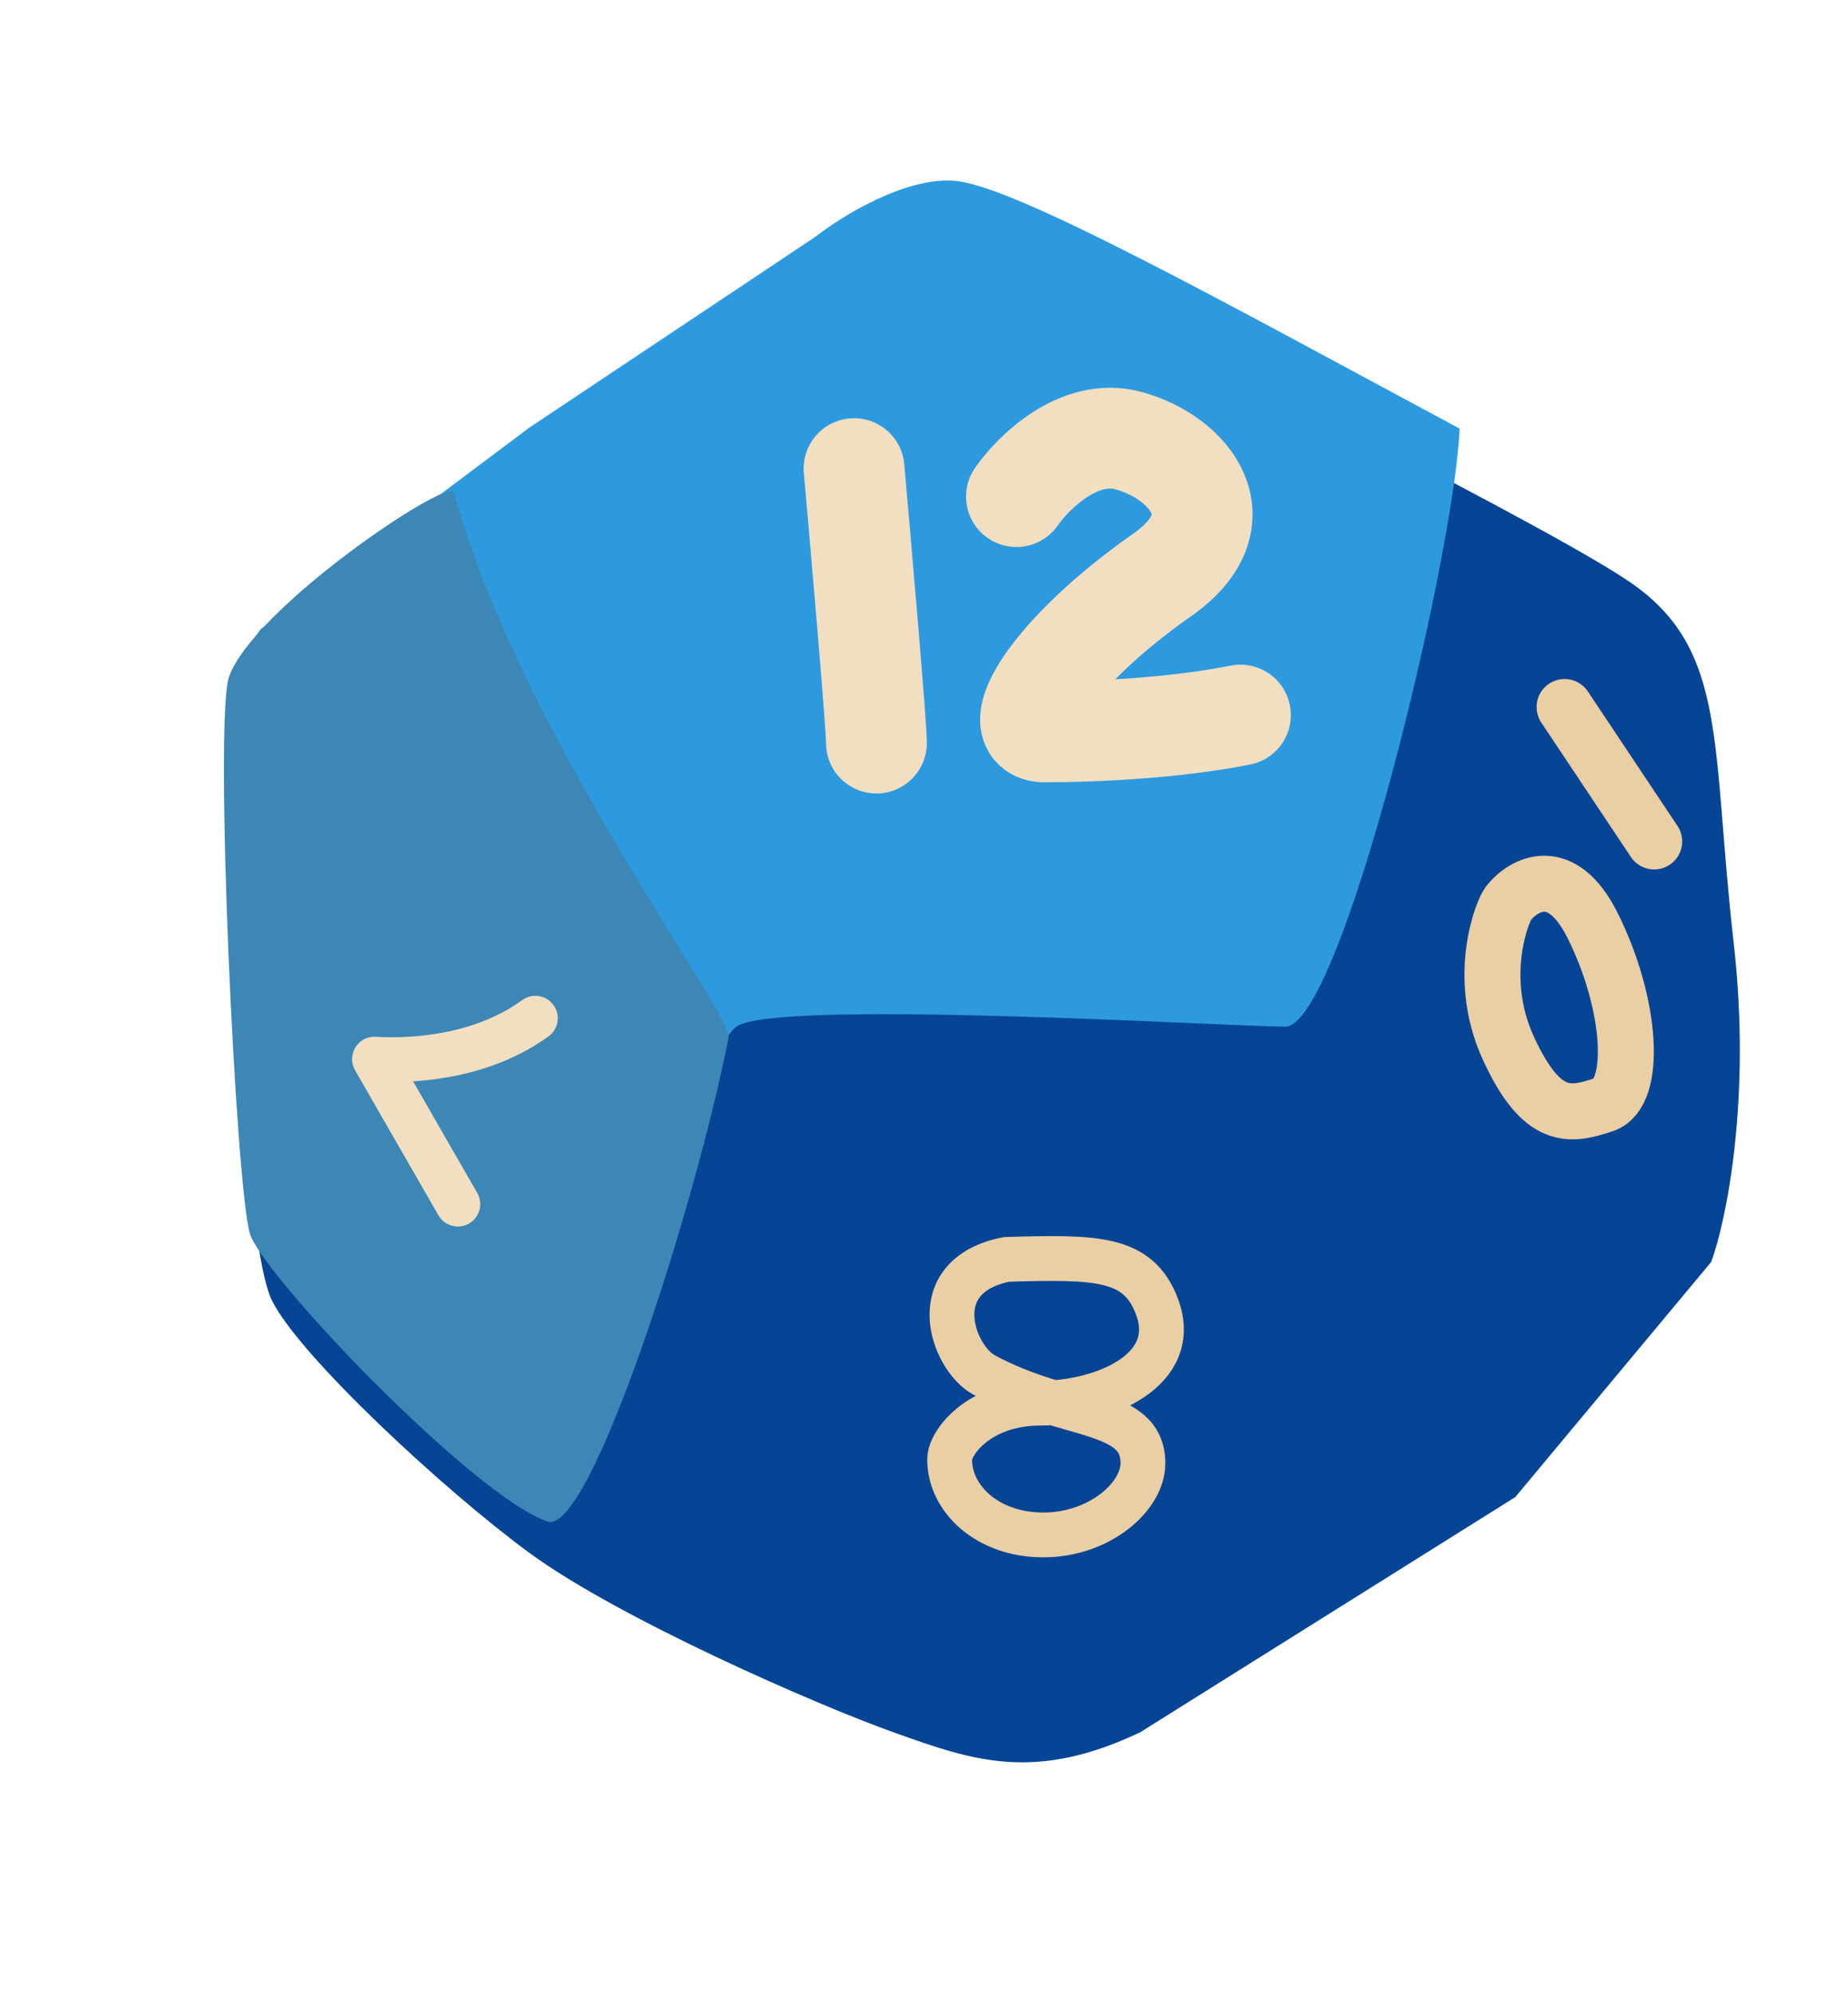 <svg width="165" height="178" viewBox="0 0 165 178" fill="none" xmlns="http://www.w3.org/2000/svg">
<g filter="url(#filter0_d)">
<path d="M135.291 129.646L101.791 150.646C92.334 155.125 86.841 153.163 79.885 150.679L79.791 150.646C72.791 148.146 55.204 140.449 47.254 134.615C39.716 129.084 26.791 117.115 24.291 112.115C21.791 107.115 20.791 77.146 20.291 67.646C19.891 60.046 22.791 56.479 24.291 55.646C39.624 44.646 72.653 22.715 78.254 19.115C83.853 15.515 89.587 18.115 92.254 19.615C107.254 27.615 138.991 43.346 145.791 48.145C154.291 54.145 152.791 62.645 154.791 80.145C156.391 94.145 154.124 104.979 152.791 108.646L135.291 129.646Z" fill="#064595"/>
</g>
<g filter="url(#filter1_i)">
<path d="M138.695 61.115L146.695 73.115" stroke="#EACEA4" stroke-width="5" stroke-linecap="round"/>
</g>
<g filter="url(#filter2_i)">
<path d="M141.195 80.615C138.395 75.015 135.028 76.948 133.695 78.615C133.236 79.115 130.695 85.115 133.695 91.615C136.695 98.115 139.195 97.615 142.195 96.615C145.195 95.615 144.695 87.615 141.195 80.615Z" stroke="#EACEA4" stroke-width="5" stroke-linecap="round"/>
</g>
<path d="M65.754 91.646C62.953 93.646 50.791 122.146 48.291 135.146C44.791 134.146 39.291 128.646 34.791 124.646C30.291 120.646 25.791 114.646 23.791 111.646C21.791 108.646 20.291 71.646 20.291 65.646C20.291 60.846 20.552 59.9 23.291 56.146L47.271 38.166L72.791 21.146C75.124 19.312 80.891 15.746 85.291 16.146C90.791 16.646 109.826 27.263 130.326 38.263C129.826 49.763 119.754 91.646 114.754 91.646C109.754 91.646 69.254 89.146 65.754 91.646Z" fill="#2D9ADF"/>
<path d="M40.519 43.967C46.453 65.525 65.466 90.539 65.05 92.644C62.047 107.85 52.65 137.15 48.875 135.828C42.202 133.49 23.622 114.021 22.339 110.2C21.055 106.379 19.093 64.151 20.456 60.391C22.696 54.208 40.12 42.522 40.519 43.967Z" fill="#3D87B6"/>
<g filter="url(#filter3_i)">
<path d="M76.254 65.333C76.254 63.733 74.92 48.333 74.254 40.833" stroke="#F2DEC0" stroke-width="9" stroke-linecap="round"/>
</g>
<g filter="url(#filter4_i)">
<path d="M88.754 43.333C90.254 41.167 94.353 37.133 98.754 38.333C104.254 39.833 108.754 45.433 101.754 50.333C91.754 57.333 87.754 64.333 91.254 64.333C95.754 64.333 102.92 64 108.754 62.833" stroke="#F2DEC0" stroke-width="9" stroke-linecap="round"/>
</g>
<g filter="url(#filter5_i)">
<path d="M87.877 111.423C95.877 111.194 99.611 111.193 101.288 115.602C103.487 121.382 96.415 124.263 90.915 124.256C85.415 124.248 82.79 127.776 82.788 129.276C82.783 132.776 86.139 136.015 91.139 136.022C96.139 136.029 100.043 132.627 100.047 129.627C100.054 124.627 93.173 125.721 85.842 121.725C83.051 120.203 80.374 112.913 87.877 111.423Z" stroke="#EACEA4" stroke-width="4"/>
</g>
<g filter="url(#filter6_i)">
<path d="M38.877 105.49L31.437 92.546C33.836 92.698 40.536 92.719 45.802 88.895" stroke="#F2DEC0" stroke-width="4" stroke-linecap="round" stroke-linejoin="round"/>
</g>
<defs>
<filter id="filter0_d" x="16.253" y="17.295" width="143.088" height="144.027" filterUnits="userSpaceOnUse" color-interpolation-filters="sRGB">
<feFlood flood-opacity="0" result="BackgroundImageFix"/>
<feColorMatrix in="SourceAlpha" type="matrix" values="0 0 0 0 0 0 0 0 0 0 0 0 0 0 0 0 0 0 127 0" result="hardAlpha"/>
<feOffset dy="4"/>
<feGaussianBlur stdDeviation="2"/>
<feComposite in2="hardAlpha" operator="out"/>
<feColorMatrix type="matrix" values="0 0 0 0 0 0 0 0 0 0 0 0 0 0 0 0 0 0 0.25 0"/>
<feBlend mode="normal" in2="BackgroundImageFix" result="effect1_dropShadow"/>
<feBlend mode="normal" in="SourceGraphic" in2="effect1_dropShadow" result="shape"/>
</filter>
<filter id="filter1_i" x="136.194" y="58.614" width="13.001" height="17" filterUnits="userSpaceOnUse" color-interpolation-filters="sRGB">
<feFlood flood-opacity="0" result="BackgroundImageFix"/>
<feBlend mode="normal" in="SourceGraphic" in2="BackgroundImageFix" result="shape"/>
<feColorMatrix in="SourceAlpha" type="matrix" values="0 0 0 0 0 0 0 0 0 0 0 0 0 0 0 0 0 0 127 0" result="hardAlpha"/>
<feOffset dx="1" dy="2"/>
<feComposite in2="hardAlpha" operator="arithmetic" k2="-1" k3="1"/>
<feColorMatrix type="matrix" values="0 0 0 0 0.824 0 0 0 0 0.722 0 0 0 0 0.569 0 0 0 1 0"/>
<feBlend mode="normal" in2="shape" result="effect1_innerShadow"/>
</filter>
<filter id="filter2_i" x="129.754" y="74.39" width="16.911" height="25.317" filterUnits="userSpaceOnUse" color-interpolation-filters="sRGB">
<feFlood flood-opacity="0" result="BackgroundImageFix"/>
<feBlend mode="normal" in="SourceGraphic" in2="BackgroundImageFix" result="shape"/>
<feColorMatrix in="SourceAlpha" type="matrix" values="0 0 0 0 0 0 0 0 0 0 0 0 0 0 0 0 0 0 127 0" result="hardAlpha"/>
<feOffset dx="1" dy="2"/>
<feComposite in2="hardAlpha" operator="arithmetic" k2="-1" k3="1"/>
<feColorMatrix type="matrix" values="0 0 0 0 0.824 0 0 0 0 0.722 0 0 0 0 0.569 0 0 0 1 0"/>
<feBlend mode="normal" in2="shape" result="effect1_innerShadow"/>
</filter>
<filter id="filter3_i" x="69.753" y="36.333" width="11" height="33.5" filterUnits="userSpaceOnUse" color-interpolation-filters="sRGB">
<feFlood flood-opacity="0" result="BackgroundImageFix"/>
<feBlend mode="normal" in="SourceGraphic" in2="BackgroundImageFix" result="shape"/>
<feColorMatrix in="SourceAlpha" type="matrix" values="0 0 0 0 0 0 0 0 0 0 0 0 0 0 0 0 0 0 127 0" result="hardAlpha"/>
<feOffset dx="2" dy="1"/>
<feComposite in2="hardAlpha" operator="arithmetic" k2="-1" k3="1"/>
<feColorMatrix type="matrix" values="0 0 0 0 0.917 0 0 0 0 0.807 0 0 0 0 0.642 0 0 0 1 0"/>
<feBlend mode="normal" in2="shape" result="effect1_innerShadow"/>
</filter>
<filter id="filter4_i" x="84.253" y="33.612" width="29.001" height="35.221" filterUnits="userSpaceOnUse" color-interpolation-filters="sRGB">
<feFlood flood-opacity="0" result="BackgroundImageFix"/>
<feBlend mode="normal" in="SourceGraphic" in2="BackgroundImageFix" result="shape"/>
<feColorMatrix in="SourceAlpha" type="matrix" values="0 0 0 0 0 0 0 0 0 0 0 0 0 0 0 0 0 0 127 0" result="hardAlpha"/>
<feOffset dx="2" dy="1"/>
<feComposite in2="hardAlpha" operator="arithmetic" k2="-1" k3="1"/>
<feColorMatrix type="matrix" values="0 0 0 0 0.917 0 0 0 0 0.807 0 0 0 0 0.642 0 0 0 1 0"/>
<feBlend mode="normal" in2="shape" result="effect1_innerShadow"/>
</filter>
<filter id="filter5_i" x="80.775" y="109.329" width="22.936" height="28.71" filterUnits="userSpaceOnUse" color-interpolation-filters="sRGB">
<feFlood flood-opacity="0" result="BackgroundImageFix"/>
<feBlend mode="normal" in="SourceGraphic" in2="BackgroundImageFix" result="shape"/>
<feColorMatrix in="SourceAlpha" type="matrix" values="0 0 0 0 0 0 0 0 0 0 0 0 0 0 0 0 0 0 127 0" result="hardAlpha"/>
<feOffset dx="2" dy="1"/>
<feComposite in2="hardAlpha" operator="arithmetic" k2="-1" k3="1"/>
<feColorMatrix type="matrix" values="0 0 0 0 0.825 0 0 0 0 0.722 0 0 0 0 0.567 0 0 0 1 0"/>
<feBlend mode="normal" in2="shape" result="effect1_innerShadow"/>
</filter>
<filter id="filter6_i" x="29.437" y="86.895" width="18.365" height="20.596" filterUnits="userSpaceOnUse" color-interpolation-filters="sRGB">
<feFlood flood-opacity="0" result="BackgroundImageFix"/>
<feBlend mode="normal" in="SourceGraphic" in2="BackgroundImageFix" result="shape"/>
<feColorMatrix in="SourceAlpha" type="matrix" values="0 0 0 0 0 0 0 0 0 0 0 0 0 0 0 0 0 0 127 0" result="hardAlpha"/>
<feOffset dx="2" dy="2"/>
<feComposite in2="hardAlpha" operator="arithmetic" k2="-1" k3="1"/>
<feColorMatrix type="matrix" values="0 0 0 0 0.918 0 0 0 0 0.808 0 0 0 0 0.643 0 0 0 1 0"/>
<feBlend mode="normal" in2="shape" result="effect1_innerShadow"/>
</filter>
</defs>
</svg>
